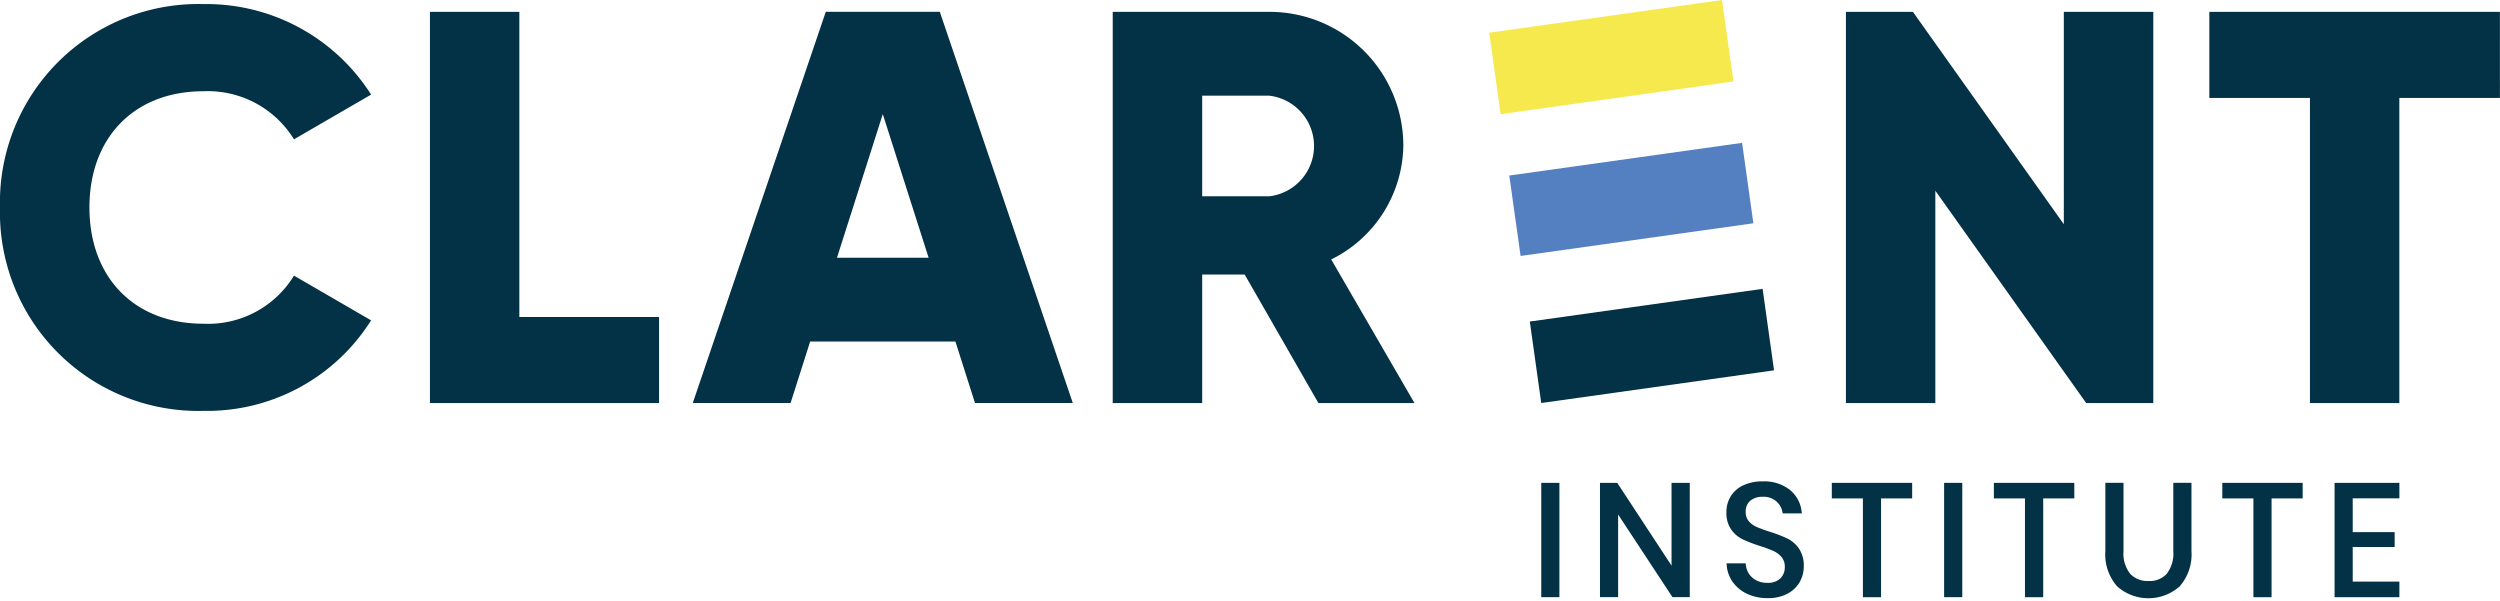<svg xmlns="http://www.w3.org/2000/svg" xmlns:xlink="http://www.w3.org/1999/xlink" width="208" height="50" viewBox="0 0 208 50">
  <defs>
    <clipPath id="clip-Clarent_Logo">
      <rect width="208" height="50"/>
    </clipPath>
  </defs>
  <g id="Clarent_Logo" clip-path="url(#clip-Clarent_Logo)">
    <g id="Group_7671" data-name="Group 7671" transform="translate(-396.837 -524.837)">
      <path id="Path_4055" data-name="Path 4055" d="M691.678,549.723h-3.535v10.694H680.7V527.869h13.02a11.132,11.132,0,0,1,11.158,11.159,10.728,10.728,0,0,1-6,9.44l6.927,11.947h-7.993Zm-3.535-6.509h5.581a4.214,4.214,0,0,0,0-8.371h-5.581Z" transform="translate(-191.284 -2.045)" fill="#033145"/>
      <path id="Path_4056" data-name="Path 4056" d="M396.837,542.8a16.5,16.5,0,0,1,16.925-16.924,16.234,16.234,0,0,1,13.95,7.531l-6.416,3.721a8.413,8.413,0,0,0-7.532-4c-5.765,0-9.486,3.858-9.486,9.67s3.72,9.671,9.486,9.671a8.362,8.362,0,0,0,7.532-4l6.416,3.72a16.119,16.119,0,0,1-13.95,7.531A16.5,16.5,0,0,1,396.837,542.8Z" transform="translate(0 -0.699)" fill="#033145"/>
      <path id="Path_4057" data-name="Path 4057" d="M525.579,553.256v7.161H506.516V527.869h7.439v25.387Z" transform="translate(-73.908 -2.045)" fill="#033145"/>
      <path id="Path_4058" data-name="Path 4058" d="M595.415,555.3H583.326l-1.627,5.114h-8.138l11.067-32.548h9.486l11.067,32.548h-8.138Zm-2.231-6.975-3.813-11.947-3.812,11.947Z" transform="translate(-119.086 -2.045)" fill="#033145"/>
      <path id="Path_4059" data-name="Path 4059" d="M893.307,527.869v32.548h-5.581l-12.553-17.668v17.668h-7.44V527.869h5.575l12.555,17.668V527.869Z" transform="translate(-317.316 -2.045)" fill="#033145"/>
      <path id="Path_4060" data-name="Path 4060" d="M984.623,535.03h-8.369v25.387h-7.438V535.03h-8.371v-7.161h24.176Z" transform="translate(-379.792 -2.045)" fill="#033145"/>
      <g id="Group_7158" data-name="Group 7158" transform="translate(520.739 524.837)">
        <rect id="Rectangle_2112" data-name="Rectangle 2112" width="19.559" height="6.757" transform="translate(1.671 14.604) rotate(-7.992)" fill="#5480c1"/>
        <rect id="Rectangle_2113" data-name="Rectangle 2113" width="19.559" height="6.845" transform="translate(0 2.719) rotate(-7.992)" fill="#f6e94d"/>
        <rect id="Rectangle_2114" data-name="Rectangle 2114" width="19.559" height="6.845" transform="translate(3.378 26.752) rotate(-7.992)" fill="#033145"/>
      </g>
      <g id="Group_7159" data-name="Group 7159" transform="translate(525.07 564.888)">
        <path id="Path_4061" data-name="Path 4061" d="M790.176,648.021h-.162v9.511h1.509v-9.511h-1.346Z" transform="translate(-790.014 -647.898)" fill="#033145"/>
        <path id="Path_4062" data-name="Path 4062" d="M811.106,648.021h-.162v6.887l-4.468-6.813-.047-.075H804.99v9.511h1.51v-6.876l4.473,6.8.049.075h1.438v-9.511h-1.35Z" transform="translate(-800.105 -647.898)" fill="#033145"/>
        <path id="Path_4063" data-name="Path 4063" d="M842.32,652.408a11.589,11.589,0,0,0-1.449-.557,11.138,11.138,0,0,1-1.127-.415,1.784,1.784,0,0,1-.639-.479,1.13,1.13,0,0,1-.243-.761,1.143,1.143,0,0,1,.374-.926,1.552,1.552,0,0,1,1.039-.331,1.612,1.612,0,0,1,1.127.374,1.544,1.544,0,0,1,.511.875l.026.13h1.593l-.024-.183a2.682,2.682,0,0,0-.984-1.778,3.437,3.437,0,0,0-2.253-.7,3.731,3.731,0,0,0-1.586.314,2.445,2.445,0,0,0-1.06.907,2.5,2.5,0,0,0-.37,1.352,2.39,2.39,0,0,0,.4,1.438,2.559,2.559,0,0,0,.959.813,12.167,12.167,0,0,0,1.421.548,9.729,9.729,0,0,1,1.154.428,1.941,1.941,0,0,1,.666.511,1.227,1.227,0,0,1,.256.809,1.279,1.279,0,0,1-.368.952,1.481,1.481,0,0,1-1.084.368,1.884,1.884,0,0,1-.942-.219,1.621,1.621,0,0,1-.6-.556,1.649,1.649,0,0,1-.245-.7l-.013-.145h-1.593l.015.176a2.764,2.764,0,0,0,.52,1.406,3.079,3.079,0,0,0,1.195.963,3.968,3.968,0,0,0,1.692.348,3.418,3.418,0,0,0,1.655-.372,2.547,2.547,0,0,0,1.015-.976,2.624,2.624,0,0,0,.333-1.294,2.531,2.531,0,0,0-.407-1.493A2.606,2.606,0,0,0,842.32,652.408Z" transform="translate(-821.85 -647.657)" fill="#033145"/>
        <path id="Path_4064" data-name="Path 4064" d="M864.3,648.021h-.162v1.294h2.588v8.22h1.51v-8.22h2.588v-1.294Z" transform="translate(-839.965 -647.898)" fill="#033145"/>
        <path id="Path_4065" data-name="Path 4065" d="M892.938,648.021h-.162v9.511h1.512v-9.511h-1.35Z" transform="translate(-859.259 -647.898)" fill="#033145"/>
        <path id="Path_4066" data-name="Path 4066" d="M905.639,648.021h-.163v1.294h2.588v8.22h1.517v-8.22h2.588v-1.294Z" transform="translate(-867.819 -647.898)" fill="#033145"/>
        <path id="Path_4067" data-name="Path 4067" d="M939.728,648.021h-.162V653.7a2.77,2.77,0,0,1-.544,1.885,1.91,1.91,0,0,1-1.507.6,1.973,1.973,0,0,1-1.537-.6,2.715,2.715,0,0,1-.556-1.892v-5.675h-1.51v5.675a4.034,4.034,0,0,0,.978,2.935,3.913,3.913,0,0,0,5.209,0,4.034,4.034,0,0,0,.978-2.935v-5.675h-1.348Z" transform="translate(-886.98 -647.898)" fill="#033145"/>
        <path id="Path_4068" data-name="Path 4068" d="M963.91,648.021h-.162v1.294h2.588v8.22h1.51v-8.22h2.588v-1.294H963.9Z" transform="translate(-907.085 -647.898)" fill="#033145"/>
        <path id="Path_4069" data-name="Path 4069" d="M997.613,648.021h-5.23v9.511h5.393v-1.294h-3.883v-2.879h3.49v-1.237h-3.49v-2.813h3.883v-1.294Z" transform="translate(-926.38 -647.898)" fill="#033145"/>
      </g>
    </g>
  </g>
</svg>
